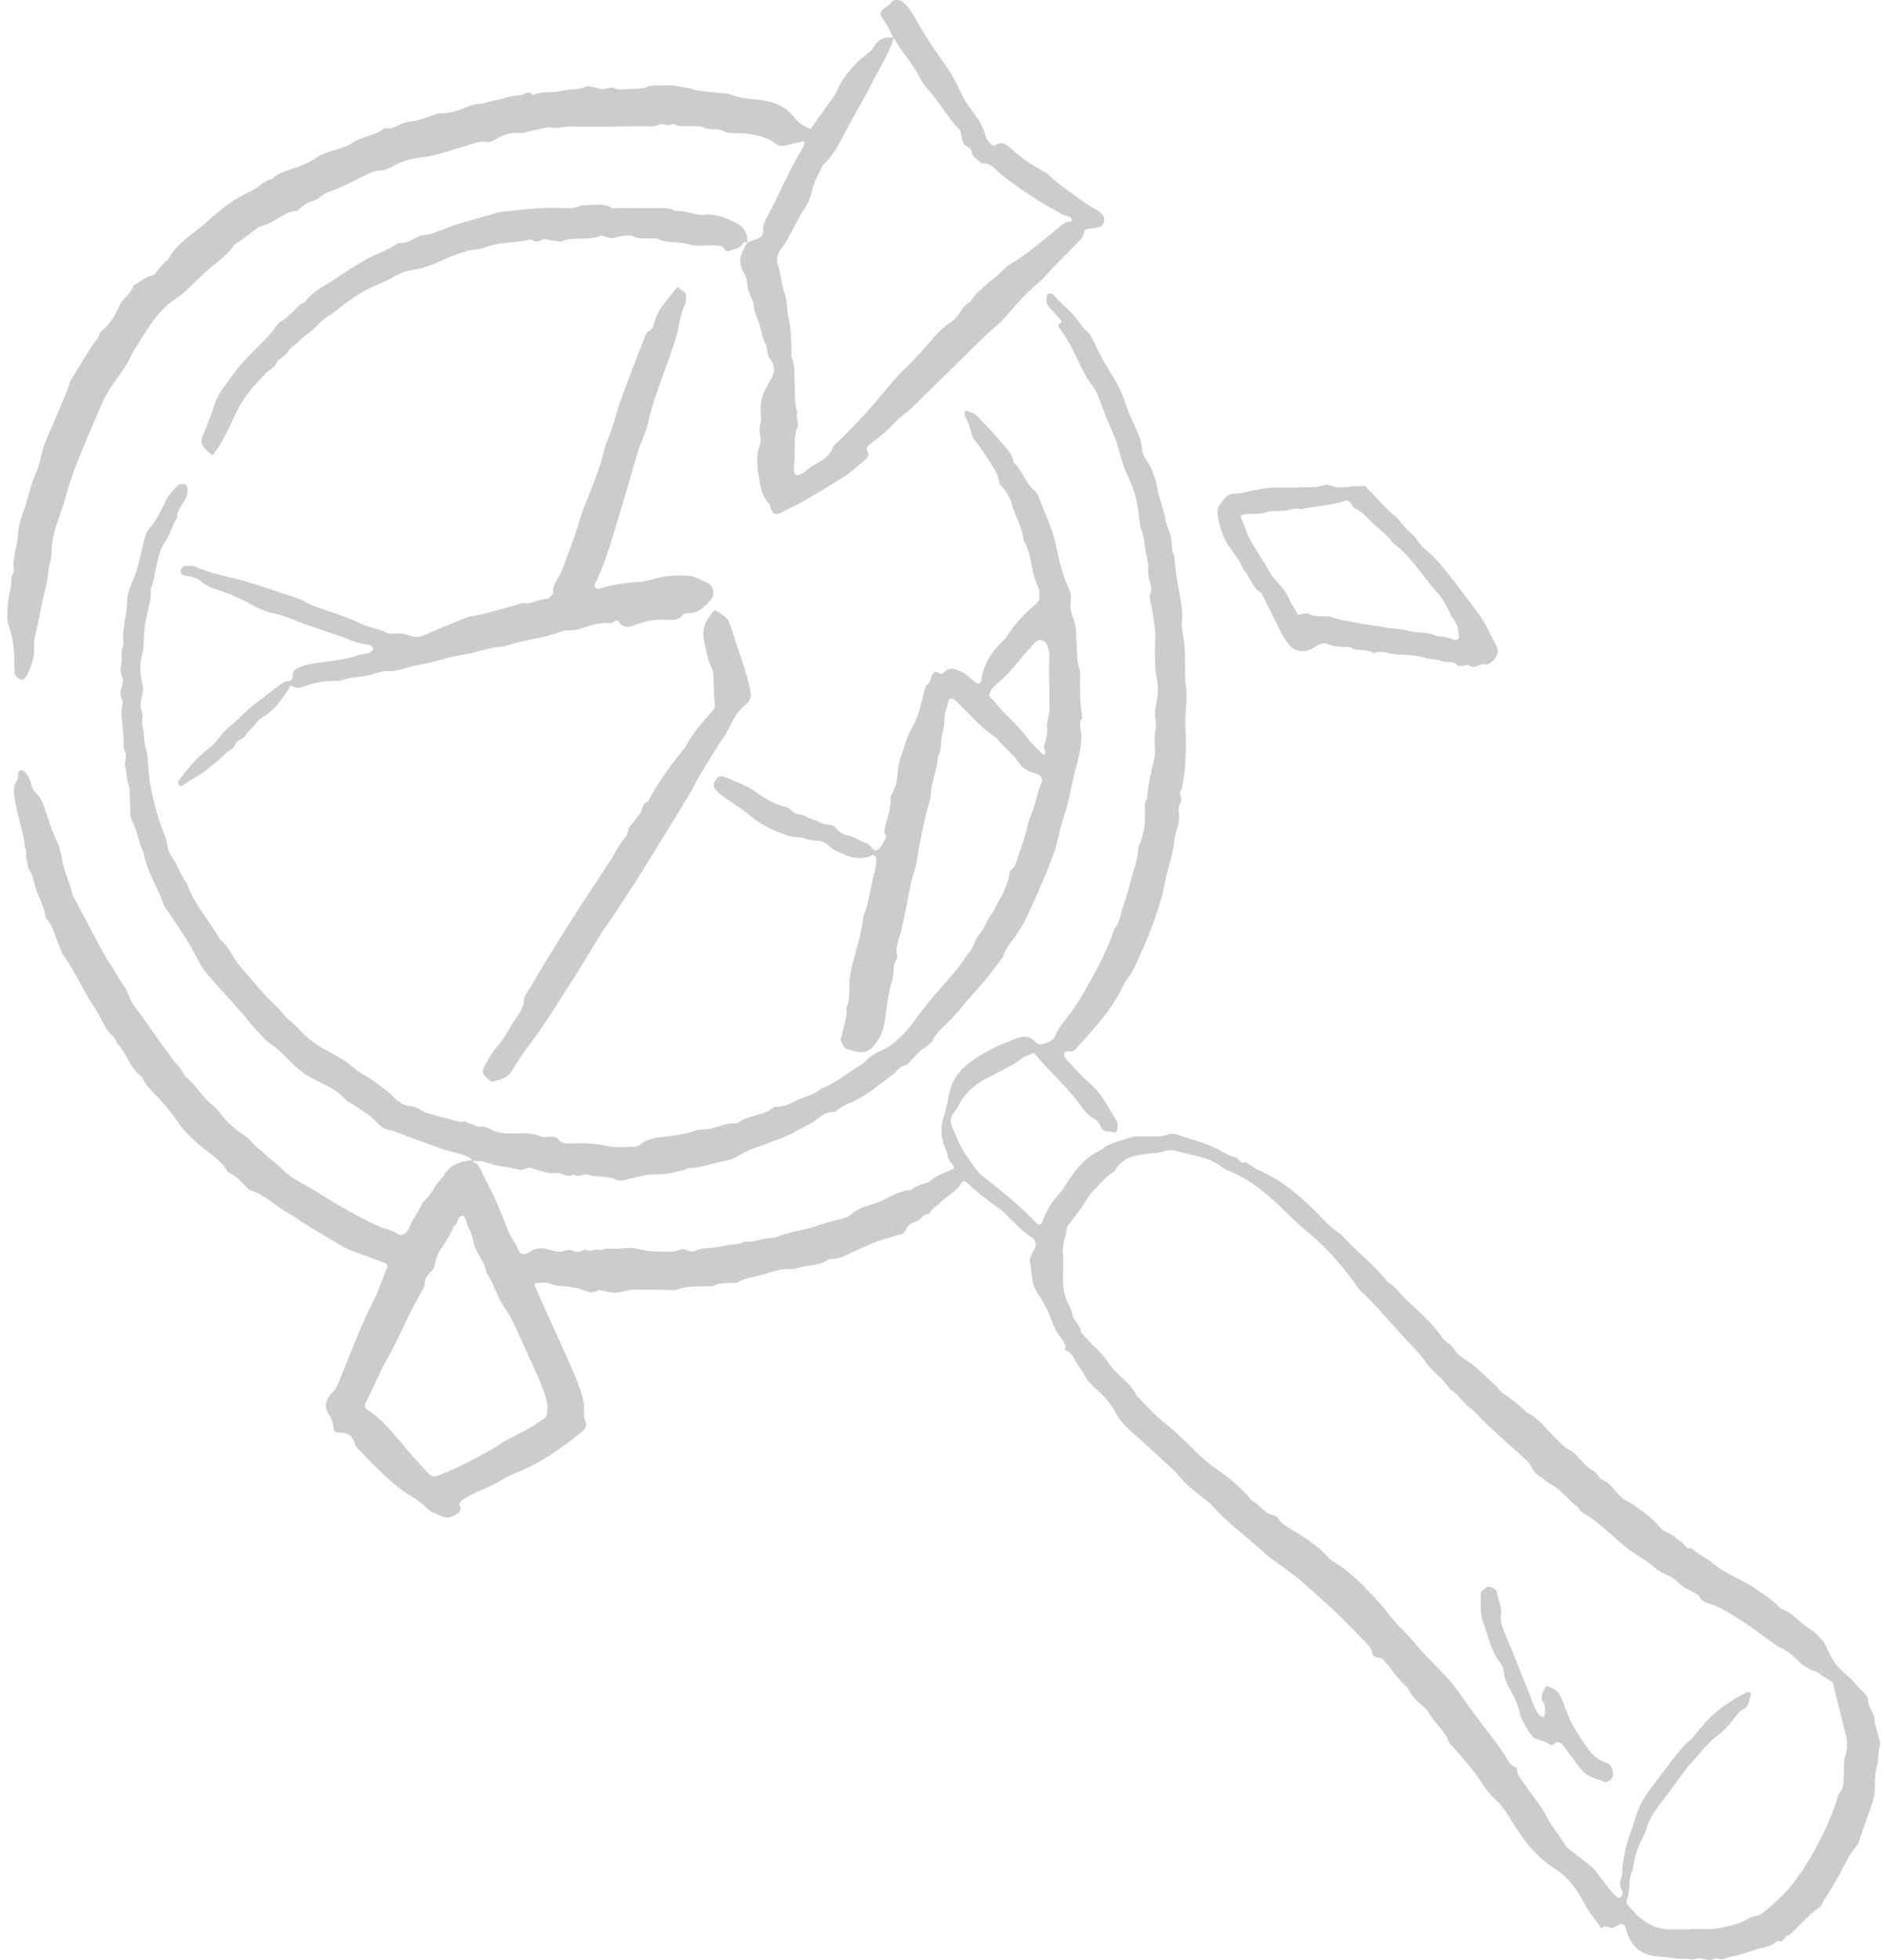 <svg width="177" height="184" viewBox="0 0 177 184" fill="none" xmlns="http://www.w3.org/2000/svg">
    <path d="M176.584 163.719C176.398 163.062 176.212 162.406 176.035 161.75C176.017 161.696 176.017 161.643 176.026 161.59C176.079 160.907 175.495 160.41 175.442 159.807C175.371 158.973 174.698 158.689 174.291 158.157C174.034 157.82 173.724 157.519 173.396 157.253C172.511 156.534 171.882 155.647 171.484 154.583C171.396 154.343 171.227 154.122 171.05 153.935C170.723 153.589 170.404 153.208 169.997 152.968C169.049 152.401 168.377 151.443 167.305 151.044C167.119 150.973 166.978 150.778 166.827 150.636C166.261 150.077 165.579 149.669 164.933 149.217C163.596 148.276 161.993 147.78 160.745 146.689C160.435 146.414 160.045 146.236 159.7 145.997C159.399 145.793 159.098 145.571 158.806 145.349C158.257 145.482 158.16 144.897 157.814 144.711C157.496 144.533 157.239 144.249 156.938 144.045C156.637 143.85 156.221 143.779 155.999 143.522C155.512 142.963 155.017 142.458 154.397 142.014C153.795 141.589 153.237 141.11 152.547 140.817C152.414 140.755 152.325 140.595 152.201 140.498C151.555 139.992 151.219 139.123 150.324 138.892C150.253 138.874 150.218 138.724 150.147 138.644C149.979 138.449 149.837 138.183 149.616 138.076C149.058 137.819 148.704 137.349 148.297 136.941C148.031 136.684 147.81 136.329 147.491 136.187C146.925 135.939 146.562 135.495 146.145 135.096C145.234 134.218 144.516 133.136 143.321 132.586C142.631 131.85 141.807 131.273 140.993 130.688C140.833 130.572 140.727 130.377 140.586 130.235C140.178 129.836 139.771 129.446 139.346 129.064C138.877 128.639 138.425 128.178 137.894 127.849C137.389 127.53 136.876 127.202 136.593 126.723C136.283 126.182 135.698 126.013 135.371 125.517C134.485 124.177 133.255 123.157 132.095 122.075C131.484 121.507 131.05 120.745 130.271 120.354C130.192 120.31 130.165 120.177 130.094 120.097C128.819 118.536 127.181 117.348 125.871 115.84C124.897 115.263 124.189 114.394 123.401 113.613C121.852 112.079 120.187 110.713 118.169 109.835C117.744 109.649 117.363 109.347 116.956 109.099C116.451 109.356 116.336 108.726 115.946 108.637C115.495 108.54 115.061 108.3 114.654 108.061C113.414 107.334 112.024 107.041 110.696 106.571C110.404 106.473 110.032 106.367 109.775 106.473C108.952 106.81 108.102 106.651 107.261 106.695C106.889 106.713 106.491 106.66 106.154 106.784C105.234 107.138 104.189 107.236 103.419 107.954C101.949 108.611 100.975 109.773 100.161 111.103C99.966 111.414 99.762 111.733 99.523 111.999C98.806 112.788 98.213 113.64 97.894 114.678C97.788 115.015 97.549 115.059 97.301 114.811C95.796 113.241 94.14 111.857 92.414 110.544C92.122 110.323 91.856 110.039 91.635 109.746C90.9 108.779 90.192 107.777 89.775 106.624C89.598 106.136 89.262 105.728 89.28 105.143C89.306 104.575 89.758 104.336 89.953 103.91C90.537 102.668 91.502 101.799 92.715 101.196C93.087 101.009 93.476 100.832 93.839 100.619C94.565 100.202 95.362 99.892 96.008 99.324C96.23 99.129 96.584 99.085 96.858 98.943C97.088 98.828 97.177 98.89 97.328 99.111C97.629 99.537 98.018 99.91 98.381 100.3C98.93 100.876 99.488 101.444 100.028 102.038C100.488 102.544 100.957 103.058 101.347 103.617C101.772 104.22 102.197 104.779 102.879 105.125C103.091 105.231 103.259 105.515 103.339 105.746C103.516 106.243 103.914 106.207 104.313 106.251C104.516 106.269 104.738 106.447 104.862 106.198C104.95 106.021 104.95 105.79 104.941 105.586C104.933 105.435 104.871 105.276 104.791 105.143C104.047 103.936 103.445 102.642 102.312 101.692C101.621 101.116 101.037 100.415 100.417 99.759C100.205 99.537 99.895 99.253 99.913 99.005C99.93 98.597 100.391 98.748 100.674 98.703C100.913 98.668 101.002 98.49 101.143 98.331C101.949 97.417 102.781 96.539 103.543 95.581C104.171 94.783 104.72 93.958 105.216 93.08C105.42 92.707 105.535 92.264 105.8 91.962C106.411 91.262 106.686 90.401 107.075 89.594C107.323 89.08 107.553 88.539 107.775 88.006C108.27 86.791 108.695 85.541 109.067 84.281C109.315 83.439 109.404 82.543 109.652 81.682C109.917 80.778 110.165 79.855 110.262 78.924C110.342 78.126 110.776 77.425 110.714 76.6C110.679 76.183 110.599 75.731 110.856 75.358C111.121 74.968 110.555 74.533 110.944 74.17C111.059 73.442 111.245 72.715 111.281 71.988C111.343 70.764 111.396 69.54 111.307 68.316C111.219 67.074 111.528 65.868 111.369 64.608C111.148 62.887 111.449 61.131 111.042 59.401C110.882 58.745 111.05 58.018 110.997 57.335C110.944 56.652 110.794 55.987 110.679 55.312C110.493 54.292 110.333 53.281 110.28 52.244C109.961 51.711 110.085 51.108 109.979 50.541C109.855 49.929 109.536 49.352 109.421 48.731C109.244 47.747 108.846 46.824 108.678 45.831C108.536 44.97 108.226 44.11 107.739 43.347C107.518 42.992 107.226 42.584 107.226 42.203C107.226 41.352 106.845 40.678 106.535 39.95C106.243 39.276 105.906 38.611 105.694 37.91C105.366 36.837 104.853 35.888 104.251 34.948C103.684 34.061 103.197 33.12 102.755 32.163C102.595 31.817 102.454 31.497 102.188 31.231C101.967 31.001 101.692 30.805 101.533 30.539C100.816 29.404 99.727 28.606 98.85 27.621C98.779 27.541 98.558 27.55 98.416 27.586C98.355 27.595 98.293 27.754 98.284 27.852C98.239 28.224 98.239 28.579 98.549 28.881C98.93 29.253 99.275 29.652 99.621 30.06C99.665 30.114 99.665 30.309 99.638 30.318C99.302 30.442 99.328 30.584 99.523 30.859C100.214 31.799 100.754 32.819 101.241 33.874C101.595 34.637 101.967 35.4 102.48 36.083C102.825 36.544 103.1 37.076 103.286 37.626C103.702 38.824 104.189 39.977 104.711 41.121C104.818 41.36 104.871 41.618 104.95 41.866C105.216 42.709 105.393 43.596 105.765 44.394C106.438 45.857 106.659 46.478 106.88 47.959C106.978 48.634 107.013 49.352 107.243 49.955C107.465 50.532 107.438 51.099 107.553 51.658C107.668 52.252 107.872 52.847 107.81 53.459C107.757 54.062 108.014 54.603 108.084 55.171C108.111 55.375 108.084 55.605 108.005 55.791C107.916 56.004 107.969 56.164 108.014 56.377C108.262 57.725 108.563 59.064 108.465 60.457C108.421 61.096 108.456 61.734 108.465 62.373C108.465 62.639 108.483 62.905 108.527 63.162C108.784 64.404 108.784 65.052 108.536 66.276C108.492 66.48 108.474 66.692 108.456 66.896C108.421 67.455 108.651 67.987 108.501 68.582C108.359 69.132 108.447 69.744 108.439 70.329C108.439 70.595 108.483 70.87 108.421 71.127C108.093 72.396 107.792 73.673 107.704 74.986C107.447 75.305 107.482 75.686 107.5 76.059C107.562 77.185 107.438 78.276 106.987 79.314C106.942 79.412 106.88 79.509 106.88 79.607C106.88 80.574 106.509 81.443 106.269 82.356C106.057 83.172 105.845 83.98 105.561 84.76C105.26 85.594 105.207 86.525 104.623 87.244C103.879 89.514 102.693 91.563 101.515 93.621C101.329 93.94 101.108 94.233 100.913 94.543C100.32 95.484 99.488 96.255 99.054 97.302C98.894 97.683 98.523 97.799 98.186 97.941C97.823 98.091 97.478 98.127 97.177 97.772C96.725 97.249 96.079 97.266 95.557 97.453C93.928 98.047 92.325 98.748 90.953 99.83C90.174 100.442 89.536 101.196 89.244 102.242C88.987 103.156 88.872 104.105 88.58 104.992C88.244 106.039 88.403 106.952 88.784 107.892C88.864 108.088 88.979 108.283 88.987 108.487C88.996 108.788 89.173 108.957 89.333 109.17C89.705 109.657 89.678 109.649 89.147 109.906C88.58 110.172 87.96 110.314 87.474 110.775C86.969 111.245 86.154 111.13 85.641 111.653C85.526 111.777 85.243 111.733 85.039 111.777C84.207 111.955 83.49 112.407 82.737 112.753C81.976 113.099 81.126 113.214 80.409 113.667C80.32 113.72 80.196 113.746 80.134 113.817C79.691 114.341 79.019 114.429 78.443 114.571C77.93 114.696 77.416 114.837 76.938 115.015C75.601 115.512 74.167 115.6 72.856 116.159C72.715 116.221 72.547 116.212 72.387 116.212C71.546 116.23 70.767 116.682 69.908 116.558C69.342 116.913 68.669 116.789 68.067 116.94C67.394 117.117 66.721 117.152 66.039 117.206C65.738 117.232 65.446 117.383 65.145 117.472C64.756 117.587 64.437 117.294 64.074 117.259C64.021 117.25 63.968 117.268 63.923 117.294C63.321 117.605 62.684 117.489 62.055 117.498C61.258 117.507 60.497 117.419 59.718 117.215C59.222 117.081 58.664 117.197 58.133 117.232C57.558 117.268 56.965 117.117 56.407 117.374C55.946 117.144 55.433 117.658 54.972 117.277C54.592 117.525 54.149 117.605 53.76 117.41C53.264 117.161 52.883 117.614 52.414 117.507C52.113 117.436 51.803 117.392 51.502 117.303C50.997 117.152 50.466 117.135 49.961 117.401C49.687 117.552 49.377 117.764 49.103 117.738C48.687 117.702 48.66 117.215 48.483 116.913C48.217 116.461 47.89 116.035 47.713 115.547C47.066 113.764 46.27 112.043 45.402 110.358C45.234 110.03 45.083 109.684 44.897 109.374C44.773 109.179 44.446 109.187 44.366 108.93C43.233 109.019 42.224 109.329 41.639 110.429C41.595 110.518 41.498 110.589 41.427 110.66C40.772 111.343 40.462 112.292 39.691 112.877C39.328 113.746 38.709 114.483 38.372 115.37C38.186 115.857 37.637 116.106 37.248 115.804C36.761 115.423 36.177 115.405 35.663 115.174C34.424 114.616 33.228 113.959 32.042 113.294C30.9 112.647 29.811 111.893 28.66 111.254C27.907 110.846 27.155 110.438 26.571 109.835C26.022 109.258 25.366 108.833 24.809 108.283C24.437 107.919 23.968 107.635 23.658 107.236C23.286 106.748 22.755 106.509 22.312 106.145C21.745 105.675 21.179 105.223 20.745 104.611C20.506 104.265 20.205 103.945 19.877 103.688C18.921 102.934 18.381 101.799 17.398 101.072C17.319 101.018 17.283 100.894 17.239 100.805C16.973 100.229 16.46 99.839 16.115 99.306C15.769 98.774 15.353 98.287 14.99 97.772C14.194 96.663 13.432 95.519 12.6 94.437C12.139 93.834 12.033 93.08 11.591 92.486C11.113 91.856 10.785 91.129 10.333 90.481C9.705 89.576 9.236 88.565 8.704 87.59C8.155 86.57 7.624 85.541 7.084 84.512C7.013 84.37 6.88 84.246 6.845 84.095C6.606 82.915 5.977 81.851 5.818 80.636C5.738 80.068 5.579 79.492 5.349 78.968C4.862 78.037 4.579 76.972 4.216 75.935C4.039 75.438 3.87 74.941 3.472 74.56C3.153 74.267 2.95 73.903 2.888 73.46C2.852 73.212 2.684 72.972 2.551 72.742C2.471 72.609 2.348 72.502 2.241 72.387C2.108 72.245 1.754 72.325 1.719 72.511C1.666 72.768 1.728 73.105 1.595 73.283C1.179 73.824 1.312 74.409 1.382 74.977C1.471 75.651 1.657 76.307 1.807 76.972C2.002 77.842 2.312 78.693 2.33 79.598C2.595 79.9 2.339 80.281 2.48 80.618C2.622 80.946 2.56 81.381 2.746 81.665C3.047 82.126 3.153 82.614 3.286 83.128C3.552 84.139 4.136 85.053 4.295 86.117C4.313 86.215 4.402 86.295 4.472 86.383C4.986 87.013 5.145 87.811 5.464 88.53C5.632 88.911 5.703 89.355 5.942 89.683C7.013 91.129 7.704 92.805 8.695 94.295C9.014 94.774 9.306 95.28 9.554 95.803C9.784 96.282 10.059 96.734 10.422 97.116C10.643 97.346 10.909 97.532 10.944 97.887C11.883 98.81 12.148 100.238 13.264 101.036C13.379 101.125 13.432 101.302 13.503 101.444C13.724 101.861 14.025 102.207 14.37 102.544C15.256 103.44 16.088 104.398 16.779 105.444C17.195 106.074 17.717 106.553 18.248 107.076C19.258 108.061 20.595 108.673 21.338 109.932C21.391 110.021 21.48 110.11 21.577 110.145C22.25 110.403 22.657 110.988 23.153 111.458C23.268 111.564 23.383 111.715 23.525 111.751C24.826 112.132 25.756 113.143 26.898 113.782C27.589 114.163 28.209 114.651 28.881 115.059C30.006 115.751 31.139 116.425 32.281 117.081C32.644 117.285 33.051 117.419 33.441 117.569C34.326 117.906 35.212 118.226 36.097 118.554C36.345 118.643 36.433 118.829 36.336 119.051C35.884 120.062 35.592 121.126 35.079 122.119C33.742 124.701 32.795 127.45 31.652 130.111C31.546 130.359 31.396 130.528 31.219 130.714C30.661 131.326 30.316 132.027 30.918 132.843C31.21 133.242 31.281 133.712 31.334 134.191C31.352 134.307 31.52 134.502 31.608 134.493C32.511 134.431 33.149 134.697 33.361 135.681C33.397 135.859 33.636 135.992 33.777 136.151C34.255 136.657 34.707 137.18 35.212 137.65C36.292 138.662 37.319 139.726 38.62 140.471C39.16 140.781 39.683 141.172 40.125 141.624C40.488 141.988 40.931 142.076 41.338 142.289C41.887 142.573 42.339 142.484 42.817 142.183C43.153 141.97 43.401 141.748 43.144 141.296C43.1 141.225 43.206 140.994 43.304 140.914C44.446 140.045 45.871 139.726 47.075 138.972C47.474 138.724 47.89 138.493 48.324 138.325C50.67 137.438 52.679 136.001 54.618 134.44C54.928 134.191 55.176 133.845 54.937 133.349C54.831 133.127 54.831 132.825 54.849 132.568C54.91 131.646 54.618 130.794 54.3 129.969C53.405 127.654 52.308 125.437 51.307 123.166C50.944 122.35 50.581 121.534 50.218 120.727C50.103 120.479 50.324 120.452 50.448 120.452C50.873 120.443 51.351 120.354 51.706 120.523C52.219 120.771 52.741 120.709 53.255 120.78C53.671 120.842 54.078 120.904 54.486 121.028C54.999 121.188 55.548 121.552 56.132 121.144C56.203 121.091 56.345 121.126 56.442 121.144C56.885 121.215 57.328 121.366 57.77 121.357C58.231 121.348 58.691 121.188 59.151 121.108C59.311 121.082 59.47 121.073 59.629 121.073C60.426 121.073 61.223 121.082 62.02 121.082C62.604 121.082 63.233 121.206 63.755 121.02C64.641 120.7 65.526 120.78 66.42 120.754C66.632 120.745 66.88 120.798 67.049 120.7C67.544 120.408 68.076 120.505 68.598 120.443C68.811 120.416 69.067 120.496 69.227 120.399C70.014 119.92 70.927 119.884 71.767 119.618C72.626 119.352 73.467 119.068 74.388 119.148C74.539 119.157 74.698 119.095 74.849 119.051C75.84 118.74 76.947 118.882 77.841 118.217C77.876 118.19 77.947 118.199 78 118.199C78.762 118.208 79.417 117.862 80.072 117.552C81.117 117.064 82.153 116.567 83.286 116.265C83.684 116.159 84.047 115.964 84.49 115.92C85.048 115.866 85.074 115.201 85.455 114.944C85.623 114.829 85.827 114.749 86.022 114.687C86.464 114.536 86.65 113.995 87.19 113.968C87.323 113.959 87.421 113.631 87.571 113.489C87.757 113.312 88.005 113.197 88.182 113.01C88.819 112.31 89.767 111.955 90.262 111.094C90.386 110.873 90.617 110.855 90.785 111.023C91.785 111.972 92.892 112.797 94.007 113.605C94.176 113.729 94.326 113.879 94.477 114.03C95.273 114.811 96.026 115.627 96.973 116.239C97.23 116.407 97.319 116.807 97.195 117.099C97.08 117.392 96.911 117.667 96.796 117.96C96.743 118.093 96.69 118.261 96.717 118.403C96.841 119.113 96.841 119.849 97.018 120.523C97.177 121.117 97.602 121.641 97.903 122.19C98.124 122.607 98.39 123.006 98.549 123.441C98.815 124.195 99.089 124.922 99.594 125.561C99.789 125.809 99.93 126.093 100.063 126.386C100.107 126.492 99.824 126.679 100.028 126.749C100.408 126.891 100.639 127.104 100.816 127.468C101.099 128.08 101.577 128.577 101.887 129.198C102.197 129.827 102.852 130.297 103.366 130.821C103.888 131.344 104.375 131.885 104.72 132.559C105.154 133.42 105.871 134.094 106.579 134.715C107.73 135.708 108.828 136.763 109.953 137.792C110.227 138.041 110.51 138.298 110.732 138.591C111.343 139.398 112.166 139.957 112.927 140.586C113.255 140.852 113.609 141.092 113.883 141.411C115.211 142.937 116.876 144.09 118.346 145.465C118.956 146.041 119.647 146.538 120.338 147.017C121.993 148.152 123.427 149.545 124.924 150.875C125.278 151.195 125.605 151.54 125.951 151.877C126.287 152.215 126.632 152.552 126.969 152.889C127.341 153.27 127.695 153.66 128.076 154.033C128.412 154.37 128.766 154.671 128.846 155.195C128.943 155.807 129.722 155.452 129.97 155.904C129.997 155.949 130.041 155.984 130.076 156.029C130.767 156.836 131.325 157.74 132.157 158.423C132.511 159.23 133.157 159.78 133.795 160.348C133.954 160.49 134.096 160.659 134.193 160.845C134.725 161.812 135.69 162.486 136.07 163.568C136.132 163.754 136.345 163.887 136.478 164.047C137.363 165.085 138.301 166.078 139.036 167.24C139.461 167.914 139.957 168.517 140.55 169.067C141.055 169.528 141.427 170.105 141.79 170.699C142.392 171.684 143.029 172.668 143.79 173.529C144.446 174.274 145.234 174.957 146.066 175.489C147.332 176.296 148.12 177.467 148.775 178.726C149.191 179.542 149.829 180.181 150.28 180.952C150.298 180.988 150.386 181.023 150.395 181.015C150.758 180.633 151.183 181.148 151.555 180.944C151.741 180.837 151.927 180.74 152.113 180.642C152.272 180.562 152.538 180.686 152.609 180.855C152.644 180.952 152.688 181.05 152.706 181.157C153.095 182.691 154.078 183.622 155.893 183.702C156.77 183.738 157.628 183.986 158.505 183.88C158.921 184.11 159.328 183.746 159.709 183.853C160.134 183.977 160.541 184.084 160.94 183.906C161.329 183.738 161.763 184.154 162.117 183.782C163.277 183.649 164.33 183.134 165.455 182.877C165.756 182.806 166.057 182.709 166.349 182.593C166.624 182.496 166.747 182.141 167.164 182.247C167.482 182.327 167.535 181.839 167.854 181.724C168.129 181.627 168.35 181.334 168.58 181.121C169.315 180.438 169.952 179.649 170.811 179.09C171.006 178.957 171.112 178.673 171.245 178.451C171.767 177.591 172.316 176.757 172.786 175.87C173.255 174.983 173.644 174.07 174.326 173.316C174.556 173.058 174.618 172.65 174.742 172.305C175.079 171.364 175.388 170.415 175.734 169.475C175.937 168.925 176.07 168.375 176.052 167.79C176.035 167.107 176.061 166.442 176.265 165.759C176.424 165.085 176.3 164.366 176.584 163.719ZM50.608 129.473C50.82 129.951 51.015 130.448 51.174 130.945C51.298 131.344 51.369 131.761 51.422 132.009C51.387 132.337 51.378 132.497 51.36 132.657C51.334 132.87 51.289 133.065 51.086 133.198C50.634 133.473 50.209 133.792 49.749 134.049C49.067 134.431 48.359 134.777 47.668 135.149C47.022 135.495 46.429 135.947 45.791 136.293C44.269 137.118 42.728 137.943 41.099 138.546C40.71 138.688 40.488 138.599 40.169 138.262C39.231 137.278 38.337 136.267 37.478 135.22C36.61 134.173 35.699 133.118 34.512 132.373C34.238 132.204 34.193 131.983 34.335 131.708C35.035 130.351 35.583 128.931 36.345 127.601C37.151 126.182 37.806 124.665 38.541 123.202C38.895 122.501 39.293 121.809 39.665 121.117C39.736 120.984 39.86 120.833 39.86 120.7C39.833 120.106 40.125 119.698 40.532 119.326C40.736 119.139 40.789 118.891 40.851 118.616C40.949 118.208 41.064 117.782 41.285 117.436C41.763 116.682 42.303 115.973 42.604 115.121C43.065 114.935 42.861 114.172 43.481 114.128C43.826 114.412 43.773 114.873 43.985 115.237C44.401 115.911 44.393 116.744 44.773 117.454C45.119 118.101 45.561 118.713 45.667 119.476C46.394 120.505 46.65 121.756 47.403 122.802C48.138 123.814 48.58 125.038 49.12 126.182C49.616 127.255 50.121 128.364 50.608 129.473ZM173.246 164.951C173.078 165.43 173.175 165.998 173.14 166.521C173.095 167.204 173.184 167.923 172.617 168.455C172.458 169.173 172.184 169.848 171.909 170.539C170.944 172.979 169.138 176.092 167.633 177.688C167.093 178.265 166.473 178.762 165.889 179.294C165.57 179.578 165.242 179.817 164.791 179.897C164.534 179.941 164.286 180.048 164.056 180.181C163.463 180.527 162.825 180.722 162.144 180.864C161.471 181.006 160.816 181.148 160.125 181.112C159.647 181.086 159.169 181.103 158.691 181.103V181.139C158.16 181.139 157.628 181.121 157.097 181.139C155.211 181.21 153.919 180.19 152.83 178.806C152.741 178.7 152.688 178.478 152.741 178.363C153.149 177.476 152.821 176.447 153.299 175.586C153.591 173.91 153.662 173.697 154.485 172.03C154.512 171.985 154.547 171.941 154.556 171.888C154.857 170.486 155.822 169.484 156.628 168.384C157.159 167.657 157.69 166.938 158.222 166.22C158.319 166.096 158.408 165.963 158.514 165.838C159.178 165.085 159.824 164.313 160.524 163.594C160.966 163.142 161.515 162.796 161.958 162.353C162.4 161.909 162.763 161.386 163.171 160.907C163.312 160.747 163.463 160.57 163.649 160.49C164.304 160.206 164.224 159.559 164.419 159.044C164.428 159.018 164.392 158.929 164.357 158.92C164.269 158.885 164.136 158.814 164.074 158.849C161.674 160.091 160.594 161.022 159.036 163.027C158.744 163.408 158.337 163.63 158.018 164.002C157.097 165.102 156.256 166.246 155.397 167.382C154.193 168.961 153.972 169.351 153.432 171.089C153.14 172.038 152.715 172.943 152.564 173.954C152.493 174.415 152.369 174.877 152.352 175.356C152.334 175.675 152.352 176.012 152.237 176.296C152.051 176.739 152.113 177.112 152.316 177.511C152.378 177.635 152.369 177.848 152.299 177.972C152.246 178.079 151.998 178.212 151.953 178.176C151.705 177.99 151.458 177.777 151.263 177.529C150.74 176.872 150.245 176.189 149.722 175.524C149.598 175.365 149.421 175.232 149.253 175.098C148.589 174.575 147.925 174.07 147.27 173.546C147.19 173.484 147.111 173.404 147.057 173.316C146.411 172.349 145.694 171.426 145.154 170.406C144.649 169.457 143.95 168.668 143.365 167.79C143.011 167.266 142.524 166.832 142.445 166.158C142.436 166.06 142.374 165.909 142.303 165.892C141.719 165.723 141.568 165.164 141.276 164.747C140.975 164.313 140.692 163.869 140.373 163.452C139.806 162.69 139.213 161.954 138.647 161.191C137.894 160.171 137.177 159.124 136.407 158.113C135.991 157.581 135.495 157.111 135.034 156.614C134.415 155.958 133.751 155.337 133.175 154.645C132.6 153.962 132.024 153.306 131.378 152.685C130.74 152.081 130.271 151.292 129.669 150.636C128.315 149.154 126.96 147.655 125.207 146.6C124.986 146.467 124.782 146.281 124.605 146.086C123.605 144.968 122.303 144.249 121.064 143.451C120.665 143.194 120.223 143.025 120.019 142.538C119.966 142.413 119.789 142.28 119.647 142.263C118.717 142.156 118.319 141.252 117.558 140.897C116.566 139.655 115.344 138.67 114.043 137.783C113.255 137.242 112.582 136.568 111.9 135.903C111.103 135.131 110.333 134.351 109.439 133.659C108.447 132.896 107.606 131.921 106.712 131.016C106.323 130.111 105.508 129.561 104.862 128.878C104.499 128.497 104.171 128.098 103.87 127.654C103.463 127.051 102.87 126.563 102.365 126.022C102.073 125.712 101.79 125.401 101.497 125.091C101.524 124.39 100.798 124.053 100.701 123.397C100.656 123.095 100.506 122.794 100.364 122.519C99.939 121.703 99.771 120.842 99.806 119.92C99.833 119.122 99.868 118.323 99.798 117.534C99.727 116.762 100.116 116.097 100.161 115.361C100.169 115.174 100.347 114.988 100.47 114.82C101.117 113.986 101.728 113.134 102.285 112.239C102.498 111.893 103.888 110.482 104.233 110.234C104.401 110.11 104.632 110.021 104.72 109.853C105.455 108.575 106.712 108.425 107.978 108.292C108.394 108.247 108.802 108.256 109.218 108.105C109.598 107.963 110.085 107.937 110.466 108.052C111.9 108.487 113.476 108.566 114.716 109.56C114.955 109.755 115.273 109.87 115.566 109.995C117.602 110.855 119.222 112.292 120.763 113.817C121.444 114.483 122.135 115.13 122.879 115.733C124.472 117.055 125.844 118.616 127.075 120.283C127.296 120.576 127.482 120.904 127.739 121.153C129.12 122.465 130.36 123.92 131.635 125.339C132.414 126.2 133.273 126.98 133.937 127.956C134.556 128.86 135.592 129.446 136.15 130.439C136.911 130.838 137.31 131.628 137.991 132.133C138.62 132.604 139.116 133.26 139.7 133.801C140.745 134.768 141.816 135.717 142.87 136.666C143.064 136.843 143.259 137.03 143.445 137.216C143.817 137.588 143.914 138.156 144.401 138.466C144.844 138.75 145.234 139.132 145.694 139.389C146.686 139.93 147.305 140.888 148.208 141.535C148.403 142.023 148.908 142.165 149.288 142.431C150.501 143.283 151.546 144.329 152.688 145.27C153.308 145.775 153.999 146.148 154.645 146.6C155.247 147.026 155.796 147.611 156.469 147.842C157.177 148.081 157.566 148.64 158.133 149.013C158.443 149.208 158.788 149.341 159.107 149.527C159.284 149.633 159.505 149.749 159.585 149.917C159.753 150.308 160.054 150.423 160.426 150.529C161.497 150.831 162.418 151.461 163.348 152.037C164.463 152.729 165.499 153.554 166.579 154.317C166.747 154.441 166.925 154.565 167.11 154.654C167.792 154.973 168.385 155.425 168.89 155.966C169.271 156.366 169.74 156.578 170.2 156.836C170.289 156.889 170.422 156.862 170.51 156.915C171.041 157.253 171.564 157.607 172.095 157.953C172.237 158.512 172.378 159.062 172.511 159.621C172.75 160.579 172.963 161.546 173.219 162.503C173.45 163.302 173.547 164.1 173.246 164.951ZM47.536 109.56C48.191 109.622 48.837 110.039 49.51 109.649C49.59 109.604 49.722 109.622 49.82 109.649C50.324 109.791 50.829 109.932 51.334 110.083C51.821 110.234 52.343 110.003 52.83 110.234C53.158 110.394 53.503 110.482 53.848 110.269C54.3 110.607 54.769 110.163 55.203 110.287C56.088 110.553 57.044 110.358 57.921 110.775C58.222 110.917 58.62 110.802 58.992 110.704C59.851 110.482 60.745 110.225 61.613 110.252C62.542 110.278 63.374 110.039 64.242 109.844C64.393 109.808 64.534 109.657 64.676 109.657C65.845 109.666 66.916 109.17 68.049 109.001C68.43 108.948 68.74 108.824 69.067 108.646C69.66 108.318 70.245 107.981 70.9 107.768C71.644 107.529 72.361 107.209 73.104 106.952C74.14 106.589 75.105 106.012 76.088 105.498C76.814 105.107 77.345 104.327 78.31 104.398C78.434 104.407 78.567 104.22 78.7 104.14C78.974 103.981 79.231 103.777 79.523 103.67C81.135 103.076 82.392 101.941 83.746 100.947C84.207 100.61 84.499 100.034 85.145 99.972C85.579 99.519 86.013 99.067 86.455 98.624C86.606 98.482 86.818 98.402 86.978 98.269C87.217 98.056 87.509 97.852 87.633 97.586C87.934 96.921 88.483 96.513 88.97 96.025C89.35 95.652 89.705 95.262 90.05 94.863C90.431 94.428 90.776 93.958 91.174 93.532C92.263 92.37 93.246 91.138 94.167 89.843C94.459 88.92 95.15 88.237 95.636 87.439C95.858 87.075 96.115 86.738 96.292 86.357C96.867 85.115 97.425 83.864 97.965 82.614C98.301 81.842 98.594 81.052 98.894 80.272C99.328 79.146 99.452 77.939 99.851 76.804C100.391 75.269 100.612 73.646 101.028 72.076C101.356 70.844 101.701 69.557 101.435 68.227C101.4 68.032 101.391 67.757 101.497 67.606C101.754 67.234 101.524 66.905 101.506 66.559C101.48 66.205 101.444 65.85 101.427 65.495C101.409 65.069 101.418 64.644 101.409 64.218C101.391 63.686 101.497 63.109 101.32 62.639C101.073 61.956 101.161 61.282 101.099 60.599C101.019 59.765 101.126 58.922 100.807 58.106C100.621 57.627 100.426 57.051 100.524 56.581C100.63 56.066 100.532 55.605 100.347 55.224C99.745 53.973 99.47 52.643 99.178 51.303C99.045 50.691 98.868 50.088 98.656 49.494C98.337 48.607 97.93 47.755 97.62 46.868C97.513 46.558 97.389 46.265 97.142 46.061C96.274 45.334 95.999 44.154 95.167 43.401C95.088 42.593 94.486 42.097 94.025 41.538C93.281 40.642 92.476 39.791 91.652 38.974C91.413 38.735 91.015 38.673 90.687 38.531C90.395 38.93 90.723 39.214 90.856 39.551C90.988 39.888 91.077 40.252 91.201 40.598C91.289 40.837 91.343 41.121 91.502 41.298C92.06 41.946 92.476 42.673 92.954 43.374C93.379 44.004 93.777 44.598 93.822 45.378C94.362 45.955 94.831 46.611 95.026 47.365C95.309 48.492 95.999 49.476 96.088 50.656C96.938 52.084 96.796 53.822 97.549 55.286C97.637 55.455 97.567 55.703 97.593 55.916C97.637 56.27 97.513 56.519 97.239 56.741C96.221 57.574 95.327 58.514 94.618 59.641C94.477 59.863 94.3 60.067 94.105 60.253C93.034 61.255 92.325 62.444 92.13 63.925C92.095 64.165 91.829 64.253 91.652 64.12C91.112 63.712 90.678 63.189 89.988 62.941C89.492 62.763 89.112 62.648 88.713 63.056C88.563 63.207 88.35 63.349 88.155 63.198C87.854 62.976 87.659 63.1 87.527 63.357C87.385 63.632 87.367 64.031 87.155 64.191C86.854 64.422 86.836 64.688 86.765 64.998C86.491 66.169 86.207 67.367 85.597 68.404C85.101 69.238 84.924 70.169 84.596 71.039C84.375 71.615 84.295 72.272 84.26 72.892C84.224 73.558 83.968 74.116 83.667 74.684C83.622 74.773 83.622 74.888 83.622 74.995C83.658 75.961 83.286 76.848 83.065 77.762C83.011 77.993 83.029 78.17 83.126 78.365C83.171 78.454 83.224 78.596 83.18 78.667C82.941 79.066 82.755 79.58 82.392 79.802C82.046 80.015 81.834 79.429 81.524 79.252C81.303 79.119 81.055 79.03 80.816 78.924C80.426 78.755 80.054 78.534 79.656 78.445C79.178 78.338 78.806 78.161 78.505 77.744C78.372 77.558 78.045 77.434 77.806 77.425C77.257 77.398 76.805 77.097 76.309 76.928C75.858 76.777 75.433 76.467 74.981 76.44C74.424 76.414 74.273 75.873 73.786 75.766C72.75 75.536 71.821 74.968 70.988 74.365C70.068 73.691 69.023 73.371 68.014 72.928C67.704 72.786 67.385 72.928 67.19 73.221C66.996 73.504 66.951 73.895 67.155 74.108C67.403 74.374 67.686 74.613 67.987 74.826C68.802 75.411 69.669 75.926 70.431 76.573C71.458 77.451 72.635 77.975 73.883 78.427C74.3 78.578 74.707 78.569 75.123 78.622C75.583 78.684 76.035 78.897 76.495 78.915C77.053 78.933 77.513 79.039 77.912 79.474C78.115 79.695 78.434 79.829 78.718 79.97C79.382 80.29 80.037 80.591 80.816 80.547C81.188 80.52 81.542 80.503 81.869 80.29C82.029 80.192 82.303 80.423 82.294 80.618C82.285 81.044 82.25 81.443 82.126 81.869C81.71 83.217 81.648 84.662 81.073 85.975C80.957 87.457 80.462 88.849 80.108 90.268C79.966 90.827 79.833 91.395 79.78 91.971C79.7 92.858 79.886 93.781 79.47 94.632C79.594 95.555 79.16 96.397 79.036 97.284C79.019 97.382 78.886 97.506 78.912 97.568C79.027 97.852 79.125 98.162 79.328 98.366C79.497 98.535 79.806 98.561 80.063 98.632C81.205 98.969 81.621 98.757 82.339 97.799C83.047 96.85 83.091 95.741 83.251 94.668C83.383 93.781 83.498 92.885 83.773 92.042C83.985 91.386 83.755 90.65 84.198 90.038C84.278 89.931 84.251 89.718 84.224 89.567C84.1 88.858 84.366 88.21 84.579 87.563C84.729 87.102 84.773 86.641 84.879 86.188C85.207 84.867 85.34 83.501 85.738 82.188C85.889 81.691 86.048 81.177 86.119 80.662C86.332 79.101 86.695 77.576 87.049 76.041C87.155 75.58 87.376 75.145 87.394 74.675C87.438 73.398 88.031 72.236 88.076 70.968C88.403 70.506 88.323 69.965 88.385 69.442C88.448 68.874 88.686 68.307 88.669 67.739C88.642 67.021 88.943 66.4 89.076 65.734C89.103 65.619 89.377 65.539 89.475 65.61C89.563 65.672 89.651 65.726 89.731 65.797C90.971 66.941 92.042 68.289 93.476 69.22C93.565 69.273 93.636 69.362 93.706 69.442C94.388 70.258 95.238 70.906 95.831 71.81C95.991 72.059 96.3 72.227 96.575 72.369C96.849 72.52 97.168 72.582 97.451 72.697C97.788 72.839 97.93 73.132 97.797 73.46C97.345 74.578 97.186 75.793 96.663 76.893C96.486 77.265 96.478 77.709 96.354 78.108C96.088 78.959 95.814 79.802 95.53 80.644C95.397 81.035 95.309 81.452 94.893 81.691C94.795 81.744 94.804 81.975 94.769 82.126C94.725 82.33 94.698 82.543 94.627 82.729C94.415 83.261 94.264 83.847 93.945 84.308C93.618 84.796 93.45 85.372 93.104 85.807C92.733 86.277 92.582 86.836 92.263 87.306C91.971 87.74 91.617 88.104 91.458 88.645C91.316 89.124 90.873 89.514 90.599 89.958C90.209 90.596 89.731 91.155 89.244 91.714C88.341 92.752 87.421 93.763 86.588 94.863C85.827 95.883 85.101 96.938 84.109 97.754C83.782 98.02 83.454 98.313 83.082 98.473C82.347 98.783 81.657 99.138 81.135 99.768C81.037 99.883 80.878 99.945 80.745 100.025C79.541 100.761 78.461 101.701 77.115 102.198C76.548 102.712 75.814 102.89 75.132 103.165C74.406 103.458 73.751 103.945 72.901 103.901C72.724 103.892 72.502 104.043 72.352 104.167C72.095 104.38 71.803 104.451 71.502 104.549C70.802 104.761 70.076 104.903 69.448 105.32C69.324 105.4 69.147 105.48 69.005 105.471C68.244 105.409 67.562 105.764 66.854 105.932C66.278 106.074 65.703 105.985 65.145 106.181C64.198 106.5 63.206 106.624 62.224 106.739C61.471 106.828 60.78 106.934 60.178 107.413C60.019 107.538 59.806 107.653 59.612 107.653C58.762 107.671 57.885 107.777 57.071 107.6C56.442 107.467 55.831 107.378 55.203 107.351C54.618 107.325 54.034 107.334 53.45 107.351C53.06 107.36 52.706 107.298 52.449 106.988C52.263 106.766 52.016 106.704 51.741 106.713C51.422 106.722 51.059 106.81 50.794 106.695C49.873 106.305 48.917 106.385 47.978 106.411C47.27 106.429 46.624 106.322 45.995 105.985C45.774 105.861 45.49 105.773 45.243 105.79C44.782 105.826 44.437 105.586 44.038 105.453C43.799 105.373 43.578 105.161 43.304 105.356C42.197 105.063 41.09 104.788 39.992 104.46C39.7 104.371 39.452 104.14 39.169 104.007C39.027 103.936 38.868 103.892 38.718 103.883C37.983 103.848 37.407 103.466 36.929 102.961C36.38 102.384 35.699 101.967 35.079 101.488C34.627 101.134 34.078 100.903 33.609 100.566C33.105 100.202 32.671 99.75 32.122 99.439C31.573 99.129 31.042 98.792 30.484 98.508C29.873 98.189 29.324 97.808 28.802 97.346C28.244 96.858 27.792 96.264 27.226 95.829C26.703 95.439 26.402 94.898 25.942 94.472C25.437 94.011 24.959 93.506 24.508 92.991C23.844 92.246 23.206 91.466 22.542 90.712C21.843 89.922 21.524 88.849 20.657 88.193C19.718 86.499 18.355 85.062 17.655 83.217C17.62 83.119 17.593 83.004 17.531 82.924C16.965 82.161 16.681 81.248 16.159 80.458C15.955 80.157 15.778 79.802 15.734 79.456C15.645 78.755 15.353 78.143 15.114 77.505C14.68 76.352 14.034 73.735 13.963 72.502C13.919 71.775 13.91 71.021 13.715 70.329C13.583 69.859 13.503 69.407 13.503 68.936C13.494 68.431 13.246 67.961 13.379 67.411C13.467 67.038 13.193 66.595 13.202 66.196C13.211 65.734 13.379 65.273 13.423 64.803C13.45 64.555 13.379 64.28 13.317 64.031C13.113 63.082 13.131 62.249 13.361 61.388C13.441 61.087 13.485 60.767 13.494 60.457C13.512 59.614 13.547 58.789 13.742 57.947C13.946 57.087 14.229 56.208 14.149 55.295C14.512 54.408 14.592 53.459 14.822 52.545C14.955 52.022 15.07 51.454 15.442 50.958C15.982 50.257 16.159 49.325 16.646 48.572C16.61 47.995 16.947 47.578 17.239 47.144C17.381 46.922 17.496 46.673 17.576 46.425C17.629 46.23 17.611 46.008 17.602 45.795C17.593 45.6 17.372 45.414 17.159 45.432C17.009 45.449 16.814 45.458 16.717 45.556C16.274 46.008 15.84 46.461 15.548 47.046C15.105 47.942 14.707 48.855 14.016 49.627C13.724 49.955 13.583 50.461 13.476 50.913C13.158 52.244 12.927 53.583 12.334 54.842C12.095 55.348 11.936 55.951 11.936 56.519C11.927 57.796 11.431 59.02 11.582 60.306C11.599 60.457 11.582 60.643 11.52 60.776C11.298 61.211 11.493 61.663 11.422 62.098C11.351 62.612 11.245 63.091 11.493 63.615C11.608 63.863 11.52 64.253 11.422 64.546C11.298 64.918 11.219 65.247 11.431 65.61C11.599 65.912 11.484 66.213 11.422 66.533C11.351 66.852 11.414 67.207 11.44 67.544C11.484 68.067 11.546 68.599 11.591 69.123C11.635 69.593 11.529 70.134 11.723 70.533C11.989 71.074 11.617 71.544 11.785 72.059C11.927 72.502 11.856 73.017 12.007 73.451C12.131 73.815 12.184 74.161 12.184 74.533C12.184 75.119 12.228 75.704 12.237 76.29C12.237 76.618 12.299 76.91 12.458 77.203C12.936 78.081 12.998 79.119 13.467 80.006C13.777 81.798 14.813 83.314 15.398 85C15.468 85.195 15.628 85.354 15.743 85.523C16.699 86.978 17.717 88.388 18.496 89.949C18.771 90.517 19.125 91.067 19.532 91.537C20.524 92.698 21.577 93.816 22.595 94.96C23.02 95.43 23.392 95.945 23.817 96.415C24.322 96.965 24.791 97.568 25.393 97.985C26.057 98.446 26.624 98.978 27.164 99.564C27.89 100.344 28.731 100.965 29.696 101.435C30.741 101.941 31.803 102.429 32.573 103.351C32.662 103.458 32.857 103.475 32.98 103.573C33.786 104.158 34.716 104.611 35.38 105.365C35.716 105.746 36.097 106.003 36.54 106.083C37.026 106.163 37.443 106.376 37.885 106.535C39.072 106.97 40.24 107.422 41.436 107.839C42.029 108.043 42.657 108.15 43.251 108.354C43.658 108.496 44.127 108.575 44.384 108.992C44.844 109.037 45.296 108.957 45.765 109.161C46.287 109.365 46.916 109.507 47.536 109.56ZM96.478 69.291C95.982 68.591 95.38 68.014 94.787 67.411C94.636 67.26 94.477 67.127 94.335 66.967C93.839 66.418 93.352 65.859 92.865 65.309C93.042 64.519 93.742 64.138 94.246 63.641C95.238 62.683 96.017 61.548 96.973 60.555C97.115 60.404 97.266 60.253 97.443 60.138C97.655 59.987 98.124 60.155 98.239 60.404C98.416 60.794 98.549 61.175 98.532 61.619C98.496 62.462 98.523 63.313 98.523 64.165H98.54C98.54 64.963 98.514 65.752 98.549 66.542C98.576 67.136 98.248 67.686 98.31 68.236C98.381 68.83 98.257 69.371 98.071 69.885C97.965 70.196 98.107 70.373 98.16 70.604C98.169 70.648 98.16 70.71 98.142 70.755C98.089 70.879 98 70.897 97.894 70.79C97.416 70.293 96.867 69.85 96.478 69.291ZM44.34 108.948C44.331 108.948 44.331 108.948 44.322 108.948C44.322 108.975 44.34 108.983 44.348 109.001C44.357 109.001 44.366 109.001 44.375 109.001C44.366 108.975 44.348 108.966 44.34 108.948ZM1.374 63.26C1.382 63.402 1.914 63.863 2.073 63.81C2.25 63.757 2.454 63.606 2.525 63.437C2.888 62.612 3.251 61.796 3.215 60.856C3.197 60.484 3.189 60.093 3.286 59.747C3.676 58.275 3.853 56.749 4.26 55.286C4.419 54.718 4.49 54.151 4.552 53.574C4.614 53.006 4.844 52.474 4.835 51.871C4.818 50.594 5.26 49.396 5.668 48.208C5.845 47.711 6.013 47.223 6.146 46.709C6.447 45.6 6.819 44.5 7.243 43.427C7.987 41.564 8.775 39.728 9.563 37.892C9.767 37.413 10.041 36.952 10.316 36.509C10.9 35.569 11.644 34.735 12.139 33.741C12.352 33.316 12.564 32.89 12.821 32.5C13.857 30.921 14.716 29.235 16.389 28.136C17.434 27.444 18.293 26.459 19.231 25.599C20.161 24.756 21.259 24.073 21.993 23.009C22.073 22.894 22.259 22.84 22.383 22.743C22.888 22.37 23.392 21.98 23.906 21.608C24.118 21.457 24.331 21.253 24.579 21.208C25.774 20.969 26.597 19.86 27.872 19.807C27.961 19.807 28.058 19.709 28.129 19.638C28.492 19.239 28.908 18.991 29.457 18.831C29.944 18.689 30.325 18.201 30.811 18.042C32.069 17.625 33.211 16.969 34.397 16.401C34.725 16.241 35.079 16.064 35.433 16.046C36.044 16.02 36.557 15.824 37.071 15.523C37.859 15.062 38.744 14.867 39.621 14.769C40.258 14.698 40.86 14.574 41.462 14.387C42.454 14.077 43.454 13.767 44.455 13.483C44.8 13.385 45.189 13.226 45.508 13.297C45.853 13.376 46.057 13.341 46.367 13.164C47.093 12.738 47.881 12.401 48.757 12.489C49.244 12.543 49.669 12.303 50.121 12.232C50.687 12.143 51.272 11.886 51.803 11.975C52.396 12.081 52.927 11.868 53.494 11.877C55.716 11.922 57.947 11.877 60.178 11.842C60.807 11.833 61.453 11.984 62.046 11.62C62.445 11.727 62.843 11.815 63.242 11.629C63.782 11.957 64.375 11.815 64.95 11.851C65.322 11.877 65.756 11.789 66.048 11.948C66.65 12.285 67.323 12.01 67.899 12.294C68.545 12.614 69.253 12.472 69.926 12.534C70.776 12.614 71.582 12.791 72.343 13.164C72.671 13.323 72.963 13.66 73.29 13.705C73.68 13.749 74.105 13.554 74.512 13.465C74.769 13.412 75.034 13.385 75.273 13.297C75.406 13.252 75.477 13.226 75.521 13.367C75.539 13.412 75.548 13.474 75.53 13.518C75.468 13.66 75.415 13.811 75.335 13.944C74.052 16.055 73.149 18.37 71.936 20.525C71.856 20.658 71.847 20.836 71.767 20.96C71.511 21.359 71.847 21.962 71.422 22.246C71.059 22.494 70.59 22.592 70.165 22.761C70.076 22.929 69.997 23.107 69.9 23.266C69.475 23.994 69.315 24.712 69.802 25.51C70.014 25.856 70.156 26.264 70.165 26.716C70.174 27.071 70.342 27.426 70.457 27.772C70.537 28.02 70.74 28.251 70.749 28.499C70.776 29.209 71.103 29.812 71.307 30.459C71.511 31.107 71.599 31.79 71.936 32.402C72.033 32.579 72.007 32.81 72.06 33.014C72.104 33.218 72.113 33.466 72.237 33.608C72.918 34.407 72.724 35.152 72.192 35.914C72.104 36.039 72.069 36.207 71.989 36.34C71.555 37.041 71.396 37.804 71.422 38.62C71.44 39.045 71.511 39.498 71.387 39.888C71.254 40.323 71.36 40.695 71.413 41.094C71.44 41.298 71.431 41.529 71.36 41.724C71.015 42.655 71.068 43.622 71.219 44.545C71.378 45.511 71.493 46.54 72.237 47.312C72.334 47.41 72.325 47.605 72.378 47.755C72.555 48.226 72.803 48.359 73.184 48.19C75.265 47.268 77.168 46.035 79.098 44.855C79.815 44.42 80.444 43.835 81.09 43.303C81.418 43.028 81.728 42.735 81.391 42.239C81.338 42.168 81.436 41.919 81.542 41.831C82.064 41.387 82.631 40.997 83.144 40.544C83.737 40.012 84.233 39.356 84.879 38.904C85.543 38.442 86.039 37.848 86.606 37.307C87.907 36.065 89.173 34.797 90.448 33.546C91.245 32.766 92.033 31.976 92.839 31.213C93.219 30.85 93.653 30.557 94.016 30.185C94.494 29.697 94.919 29.156 95.38 28.641C95.769 28.207 96.168 27.781 96.584 27.373C97 26.974 97.46 26.619 97.876 26.211C98.284 25.812 98.647 25.359 99.045 24.951C99.745 24.224 100.47 23.523 101.17 22.796C101.418 22.53 101.737 22.299 101.772 21.883C101.79 21.634 101.949 21.528 102.188 21.492C102.551 21.439 102.923 21.412 103.268 21.297C103.658 21.173 103.826 20.508 103.56 20.215C103.348 19.984 103.109 19.745 102.834 19.612C102.206 19.31 101.675 18.902 101.117 18.494C100.223 17.838 99.293 17.226 98.496 16.445C98.381 16.339 98.257 16.224 98.124 16.153C96.911 15.523 95.787 14.769 94.795 13.82C94.45 13.492 93.981 13.297 93.494 13.598C93.246 13.749 93.087 13.616 92.963 13.465C92.794 13.261 92.617 13.039 92.555 12.8C92.325 11.913 91.865 11.177 91.316 10.449C90.909 9.917 90.528 9.367 90.245 8.729C89.846 7.815 89.35 6.928 88.775 6.112C87.89 4.861 87.031 3.611 86.261 2.28C85.995 1.828 85.756 1.349 85.455 0.923C85.251 0.622 84.977 0.356 84.694 0.134C84.446 -0.07 83.835 -0.044 83.675 0.231C83.472 0.595 83.091 0.675 82.843 0.941C82.684 1.11 82.587 1.314 82.728 1.509C83.189 2.138 83.552 2.821 83.844 3.54C83.126 3.442 82.516 3.646 82.135 4.285C81.852 4.764 81.444 5.039 81.028 5.376C80.205 6.041 79.523 6.866 78.965 7.771C78.744 8.125 78.638 8.542 78.399 8.888C77.682 9.935 76.92 10.946 76.194 11.984C76.044 12.197 75.938 12.028 75.822 11.975C75.327 11.762 74.902 11.452 74.574 11.017C73.662 9.828 72.352 9.456 70.971 9.341C70.227 9.279 69.492 9.208 68.811 8.942C68.297 8.738 67.784 8.738 67.252 8.702C66.739 8.667 66.225 8.587 65.721 8.516C65.473 8.48 65.207 8.463 64.986 8.365C64.561 8.17 64.1 8.232 63.667 8.108C63.171 7.966 62.613 8.019 62.082 8.028C61.657 8.028 61.188 7.975 60.825 8.134C60.258 8.383 59.683 8.321 59.107 8.356C58.638 8.383 58.098 8.463 57.691 8.285C57.177 8.063 56.779 8.498 56.318 8.338C56.123 8.267 55.92 8.214 55.716 8.17C55.513 8.134 55.273 8.046 55.096 8.117C54.698 8.276 54.291 8.383 53.866 8.383C53.459 8.392 53.042 8.454 52.679 8.542C51.812 8.764 50.882 8.525 50.05 8.924C49.599 8.418 49.182 8.942 48.74 8.95C48.2 8.968 47.704 9.101 47.19 9.261C46.694 9.42 46.154 9.447 45.667 9.633C45.189 9.811 44.694 9.713 44.216 9.899C43.242 10.281 42.268 10.707 41.179 10.636C41.081 10.627 40.984 10.716 40.887 10.742C40.09 10.982 39.293 11.363 38.478 11.416C37.629 11.469 37 12.197 36.123 12.037C35.256 12.747 34.078 12.747 33.149 13.385C32.485 13.838 31.617 14.006 30.829 14.281C30.431 14.423 30.059 14.556 29.705 14.804C29.147 15.186 28.509 15.479 27.872 15.7C27.031 16.002 26.146 16.188 25.482 16.845C24.756 16.942 24.331 17.581 23.729 17.856C22.073 18.592 20.674 19.683 19.364 20.88C18.169 21.971 16.664 22.752 15.858 24.251C15.761 24.428 15.548 24.535 15.406 24.694C15.159 24.969 14.884 25.226 14.698 25.546C14.574 25.75 14.441 25.847 14.22 25.892C13.574 26.007 13.14 26.521 12.564 26.761C12.334 27.595 11.493 28.012 11.166 28.801C10.9 29.422 10.528 30.025 10.103 30.557C9.855 30.867 9.457 31.018 9.289 31.471C9.138 31.887 8.775 32.233 8.527 32.624C8.023 33.431 7.545 34.247 7.049 35.063C6.889 35.329 6.659 35.586 6.571 35.879C6.216 37.041 5.65 38.123 5.225 39.249C4.835 40.278 4.269 41.245 3.985 42.318C3.808 42.975 3.702 43.684 3.428 44.279C2.826 45.582 2.613 47.002 2.1 48.323C1.878 48.9 1.719 49.538 1.692 50.159C1.648 51.268 1.143 52.315 1.303 53.45C1.321 53.547 1.321 53.689 1.267 53.76C0.958 54.186 1.09 54.683 1.011 55.153C0.931 55.605 0.789 56.049 0.763 56.501C0.727 57.237 0.568 57.982 0.816 58.71C1.152 59.712 1.329 60.741 1.338 61.805C1.338 62.302 1.356 62.781 1.374 63.26ZM76.292 17.749C76.46 16.995 76.894 16.294 77.23 15.576C77.292 15.443 77.434 15.337 77.549 15.23C77.735 15.062 78.452 14.139 78.558 13.926C79.072 12.951 79.594 11.984 80.116 11.017C80.648 10.041 81.232 9.101 81.719 8.108C82.365 6.786 83.162 5.536 83.72 4.17C83.79 3.992 83.835 3.797 83.879 3.611C83.923 3.62 83.977 3.629 83.994 3.655C84.738 4.986 85.809 6.103 86.482 7.487C86.774 8.09 87.323 8.56 87.739 9.11C88.279 9.828 88.793 10.565 89.324 11.292C89.51 11.549 89.731 11.78 89.944 12.019C90.014 12.099 90.13 12.161 90.156 12.25C90.271 12.649 90.307 13.066 90.466 13.438C90.617 13.811 91.21 13.793 91.272 14.343C91.325 14.822 91.883 14.999 92.166 15.354C93.051 15.212 93.45 15.94 94.016 16.383C95.796 17.785 97.691 19.017 99.683 20.091C99.913 20.215 100.178 20.25 100.417 20.348C100.506 20.384 100.594 20.481 100.63 20.579C100.727 20.836 100.488 20.791 100.373 20.809C100.028 20.845 99.798 21.049 99.55 21.253C99.187 21.563 98.815 21.856 98.452 22.157C97.23 23.151 96.026 24.162 94.645 24.925C94.556 24.978 94.477 25.058 94.406 25.138C93.37 26.264 91.962 27 91.112 28.322C90.625 28.57 90.351 29.014 90.05 29.457C89.846 29.759 89.59 30.069 89.28 30.256C87.987 31.054 87.199 32.349 86.163 33.395C85.862 33.697 85.597 34.034 85.287 34.318C84.092 35.382 83.153 36.668 82.108 37.866C81.559 38.495 80.993 39.108 80.426 39.719C79.886 40.305 79.311 40.855 78.753 41.422C78.567 41.609 78.284 41.768 78.204 41.99C77.841 42.984 76.947 43.356 76.15 43.835C75.681 44.119 75.335 44.651 74.689 44.607C74.432 44.101 74.583 43.56 74.609 43.046C74.654 42.052 74.503 41.041 74.893 40.065C75.061 39.649 74.645 39.17 74.884 38.708C74.486 37.688 74.707 36.615 74.609 35.569C74.556 34.939 74.654 34.309 74.388 33.688C74.264 33.413 74.326 33.058 74.317 32.739C74.273 31.799 74.291 30.859 74.061 29.91C73.866 29.102 73.928 28.233 73.644 27.435C73.361 26.637 73.361 25.785 73.078 24.987C72.874 24.428 72.981 23.807 73.361 23.328C74.246 22.202 74.689 20.818 75.513 19.647C75.876 19.097 76.141 18.45 76.292 17.749ZM34.556 61.326C34.078 61.371 33.636 61.504 33.175 61.654C32.635 61.832 32.051 61.903 31.484 62C30.599 62.142 29.714 62.24 28.837 62.4C28.527 62.453 28.235 62.595 27.952 62.728C27.651 62.87 27.447 63.082 27.483 63.473C27.5 63.774 27.359 63.943 27.013 63.943C26.819 63.943 26.615 64.067 26.447 64.182C25.977 64.519 25.517 64.874 25.066 65.229C24.286 65.85 23.436 66.409 22.755 67.127C22.312 67.597 21.825 67.97 21.356 68.395C20.86 68.857 20.462 69.424 20.001 69.93C19.86 70.081 19.674 70.196 19.514 70.329C18.434 71.189 17.567 72.236 16.743 73.327C16.681 73.407 16.761 73.62 16.832 73.735C16.858 73.779 17.053 73.806 17.115 73.762C18.018 73.123 19.036 72.662 19.86 71.908C20.285 71.518 20.772 71.189 21.152 70.772C21.436 70.462 21.922 70.382 22.064 69.93C22.232 69.442 22.834 69.451 23.091 68.99C23.268 68.662 23.658 68.422 23.888 68.076C24.092 67.775 24.375 67.482 24.685 67.304C25.694 66.737 26.323 65.832 26.96 64.918C27.049 64.794 27.111 64.644 27.181 64.502C27.288 64.289 27.429 64.395 27.553 64.466C27.801 64.599 28.049 64.608 28.315 64.51C29.359 64.138 30.431 63.89 31.555 63.925C31.759 63.934 31.98 63.907 32.175 63.836C33.069 63.517 34.043 63.606 34.946 63.304C35.442 63.145 35.973 62.976 36.478 63.011C37.195 63.056 37.832 62.781 38.478 62.603C39.187 62.417 39.913 62.346 40.621 62.151C41.577 61.885 42.542 61.601 43.516 61.459C44.818 61.273 46.039 60.732 47.367 60.679C49.147 60.049 51.068 59.951 52.83 59.242C52.972 59.189 53.149 59.171 53.299 59.18C54.008 59.242 54.654 58.967 55.291 58.772C55.805 58.612 56.3 58.497 56.841 58.497C57.159 58.497 57.478 58.532 57.752 58.319C57.93 58.178 58.062 58.319 58.142 58.435C58.541 58.985 59.072 58.914 59.568 58.701C60.612 58.248 61.701 58.142 62.825 58.186C63.304 58.204 63.773 58.213 64.109 57.734C64.207 57.601 64.49 57.557 64.685 57.557C65.641 57.548 66.216 56.918 66.774 56.27C67.146 55.836 66.987 54.967 66.473 54.754C65.889 54.514 65.375 54.133 64.711 54.062C64.074 53.982 62.79 54.018 61.931 54.213C61.267 54.372 60.612 54.603 59.939 54.638C58.664 54.709 57.434 54.913 56.221 55.277C56.141 55.304 56.008 55.259 55.938 55.197C55.876 55.135 55.849 55.02 55.831 54.922C55.822 54.878 55.858 54.825 55.884 54.78C56.841 52.9 57.372 50.86 57.992 48.855C58.638 46.753 59.249 44.633 59.86 42.522C60.134 41.564 60.639 40.669 60.851 39.702C61.205 38.043 61.807 36.473 62.374 34.894C62.746 33.865 63.118 32.837 63.445 31.79C63.791 30.699 63.826 29.511 64.375 28.473C64.446 28.349 64.401 28.162 64.41 28.02C64.401 27.843 64.455 27.63 64.375 27.532C64.216 27.346 63.968 27.231 63.782 27.062C63.587 26.894 63.472 27.053 63.401 27.16C62.728 28.153 61.772 28.96 61.471 30.211C61.4 30.513 61.267 30.921 60.878 31.116C60.754 31.178 60.665 31.346 60.612 31.48C59.851 33.44 59.072 35.382 58.363 37.36C57.868 38.744 57.531 40.181 56.965 41.547C56.885 41.742 56.805 41.937 56.761 42.141C56.451 43.578 55.902 44.935 55.371 46.292C55.026 47.17 54.654 48.048 54.388 48.953C53.937 50.523 53.326 52.031 52.768 53.556C52.502 54.284 51.812 54.869 51.945 55.738C51.75 55.907 51.555 56.235 51.369 56.226C50.617 56.191 49.988 56.741 49.209 56.616C48.926 56.572 48.616 56.785 48.306 56.856C46.934 57.184 45.597 57.663 44.198 57.876C44.047 57.903 43.888 57.947 43.746 58C42.489 58.514 41.214 59.002 39.984 59.57C39.461 59.809 38.948 59.88 38.47 59.668C38.107 59.508 37.77 59.481 37.398 59.472C37.026 59.464 36.602 59.552 36.301 59.393C35.583 59.011 34.769 58.967 34.069 58.63C33.025 58.124 31.927 57.743 30.838 57.37C29.944 57.069 29.041 56.803 28.253 56.27C26.066 55.57 23.906 54.745 21.666 54.222C20.541 53.964 19.426 53.689 18.363 53.21C18.054 53.069 17.637 53.131 17.274 53.148C17.177 53.157 17.044 53.343 17 53.477C16.929 53.689 17 53.956 17.221 54C17.788 54.124 18.417 54.151 18.841 54.55C19.293 54.975 19.807 55.171 20.364 55.348C21.524 55.721 22.622 56.208 23.693 56.794C24.331 57.14 24.986 57.45 25.73 57.592C26.597 57.752 27.421 58.151 28.262 58.452C28.952 58.701 29.643 58.949 30.333 59.189C31.024 59.428 31.741 59.623 32.414 59.898C33.096 60.182 33.769 60.457 34.521 60.501C34.795 60.519 35.132 60.865 35.043 60.971C34.911 61.113 34.733 61.309 34.556 61.326ZM70.138 22.734C70.138 22.752 70.138 22.761 70.138 22.778C70.147 22.778 70.156 22.769 70.165 22.769C70.174 22.752 70.183 22.743 70.192 22.725C70.183 22.734 70.156 22.734 70.138 22.734ZM69.041 20.889C68.129 20.437 67.226 20.064 66.172 20.162C65.225 20.25 64.331 19.709 63.366 19.807C62.79 19.408 62.135 19.55 61.506 19.541C60.391 19.514 59.275 19.532 58.16 19.532C57.894 19.532 57.584 19.603 57.372 19.488C56.46 18.982 55.504 19.319 54.574 19.284C53.928 19.63 53.228 19.55 52.556 19.514C50.749 19.434 48.979 19.718 47.19 19.869C47.031 19.887 46.872 19.904 46.721 19.958C45.172 20.454 43.578 20.791 42.047 21.359C41.303 21.634 40.568 22.007 39.806 22.078C38.983 22.157 38.434 22.894 37.584 22.814C37.398 22.796 37.186 22.947 37.009 23.062C36.168 23.603 35.203 23.878 34.335 24.375C33.335 24.951 32.37 25.572 31.413 26.22C30.413 26.885 29.289 27.382 28.58 28.411C28.076 28.535 27.846 28.996 27.483 29.298C27.119 29.599 26.819 29.945 26.376 30.185C25.995 30.389 25.783 30.894 25.473 31.249C24.278 32.597 22.87 33.741 21.834 35.231C21.241 36.083 20.515 36.855 20.178 37.883C19.86 38.886 19.488 39.879 19.054 40.837C18.806 41.369 18.904 41.742 19.258 42.123C19.435 42.318 19.621 42.505 19.824 42.673C19.869 42.709 20.037 42.682 20.063 42.638C20.382 42.159 20.718 41.68 20.993 41.165C21.409 40.376 21.799 39.569 22.17 38.753C22.817 37.334 23.861 36.207 24.906 35.09C25.216 34.752 25.712 34.611 25.924 34.132C26.146 33.644 26.73 33.511 27.022 33.023C27.279 32.588 27.801 32.331 28.164 31.95C28.678 31.417 29.342 31.089 29.829 30.513C30.333 29.919 31.059 29.564 31.67 29.076C32.812 28.153 34.025 27.311 35.406 26.734C35.884 26.53 36.362 26.344 36.823 26.069C37.389 25.723 38.062 25.448 38.726 25.351C39.842 25.191 40.842 24.756 41.834 24.295C42.454 24.011 43.091 23.79 43.755 23.594C44.366 23.408 45.012 23.452 45.605 23.213C46.942 22.663 48.412 22.858 49.776 22.486C49.855 22.459 49.988 22.521 50.068 22.583C50.51 22.902 50.856 22.361 51.281 22.459C51.732 22.565 52.201 22.619 52.662 22.69C53.848 22.157 55.194 22.636 56.389 22.14C56.433 22.122 56.495 22.131 56.548 22.14C56.849 22.211 57.159 22.361 57.46 22.353C57.815 22.344 58.169 22.175 58.532 22.14C58.842 22.104 59.205 22.069 59.47 22.202C59.931 22.424 60.4 22.37 60.869 22.388C61.188 22.397 61.551 22.317 61.816 22.45C62.657 22.885 63.596 22.61 64.455 22.894C65.322 23.186 66.243 22.991 67.137 23.035C67.536 23.053 67.863 23.071 68.067 23.479C68.111 23.559 68.368 23.621 68.474 23.577C68.926 23.346 69.537 23.39 69.784 22.796C69.811 22.725 70.023 22.734 70.174 22.716C70.209 21.874 69.846 21.288 69.041 20.889ZM45.995 101.444C46.243 101.666 46.473 101.453 46.721 101.417C47.35 101.311 47.819 100.965 48.111 100.46C49.058 98.81 50.324 97.382 51.343 95.776C52.44 94.047 53.583 92.335 54.645 90.588C55.247 89.603 55.84 88.601 56.46 87.625C56.77 87.137 57.124 86.676 57.443 86.197C58.399 84.742 59.364 83.297 60.285 81.815C61.683 79.58 63.047 77.318 64.437 75.074C64.933 74.276 65.34 73.433 65.809 72.617C66.278 71.793 66.81 71.003 67.305 70.196C67.695 69.566 68.155 68.972 68.465 68.307C68.855 67.473 69.306 66.719 70.032 66.142C70.342 65.894 70.501 65.575 70.501 65.158C70.448 64.847 70.404 64.537 70.324 64.236C69.855 62.346 69.147 60.537 68.571 58.692C68.448 58.302 68.253 58.009 67.952 57.805C66.969 57.122 67.19 57.113 66.562 57.982C66.004 58.763 65.942 59.517 66.154 60.377C66.358 61.193 66.447 62.027 66.863 62.799C67.022 63.1 66.969 63.517 66.996 63.89C67.04 64.626 67.031 65.371 67.12 66.098C67.146 66.338 67.12 66.471 66.978 66.639C66.022 67.766 64.986 68.83 64.34 70.178C63.011 71.757 61.807 73.416 60.851 75.252C60.24 75.385 60.4 76.032 60.099 76.378C59.824 76.698 59.621 77.088 59.32 77.354C58.93 77.7 59.045 78.241 58.718 78.613C58.115 79.279 57.761 80.112 57.274 80.857C56.663 81.78 56.053 82.702 55.442 83.625C53.485 86.623 51.573 89.656 49.767 92.752C49.554 93.115 49.218 93.497 49.2 93.878C49.165 94.747 48.607 95.315 48.191 95.972C47.686 96.77 47.279 97.621 46.624 98.331C46.137 98.863 45.809 99.555 45.446 100.193C45.349 100.362 45.278 100.655 45.358 100.797C45.499 101.036 45.765 101.24 45.995 101.444ZM115.521 51.472C115.982 52.102 116.504 52.723 116.752 53.494C117.425 54.089 117.505 55.126 118.354 55.605C118.478 55.676 118.549 55.854 118.611 55.995C119.134 57.087 119.709 58.142 120.223 59.242C120.426 59.668 120.701 60.058 120.984 60.448C121.551 61.237 122.56 61.379 123.507 60.714C123.906 60.439 124.313 60.297 124.685 60.466C125.242 60.723 125.809 60.723 126.385 60.741C126.544 60.75 126.73 60.732 126.854 60.803C127.509 61.211 128.341 60.856 128.979 61.326C129.767 60.989 130.51 61.45 131.281 61.45C132.201 61.459 133.14 61.566 134.025 61.805C134.494 61.929 134.99 61.894 135.406 62.08C135.849 62.275 136.389 61.992 136.725 62.355C137.15 62.807 137.637 62.231 138.053 62.524C138.532 62.861 138.921 62.222 139.417 62.373C139.585 62.417 139.824 62.293 140.001 62.187C140.55 61.858 140.807 61.105 140.462 60.519C139.904 59.57 139.514 58.523 138.85 57.636C138.47 57.131 138.08 56.625 137.708 56.12C136.761 54.851 135.822 53.583 134.742 52.412C134.202 51.836 133.503 51.401 133.087 50.736C132.794 50.266 132.361 49.991 132.015 49.609C131.661 49.219 131.369 48.749 130.962 48.43C130.121 47.773 129.483 46.931 128.731 46.194C128.58 46.044 128.421 45.902 128.288 45.733C128.12 45.529 127.934 45.662 127.748 45.645C126.969 45.582 126.207 45.849 125.428 45.724C125.074 45.671 124.667 45.432 124.366 45.538C123.428 45.866 122.471 45.662 121.524 45.795C120.674 45.795 119.815 45.715 118.992 45.822C118.478 45.893 117.956 45.99 117.451 46.088C116.956 46.186 116.451 46.345 115.955 46.345C115.176 46.336 114.893 46.922 114.53 47.392C114.362 47.614 114.282 47.986 114.326 48.27C114.494 49.414 114.813 50.496 115.521 51.472ZM116.779 48.314C117.389 48.155 118.027 48.35 118.664 48.146C119.204 47.968 119.806 47.968 120.382 47.959C120.984 47.951 121.559 47.614 122.179 47.809C123.543 47.481 124.968 47.489 126.296 47.019C126.508 46.948 126.703 47.028 126.845 47.232C126.96 47.401 127.04 47.667 127.199 47.729C128.014 48.057 128.501 48.767 129.12 49.317C129.705 49.84 130.342 50.301 130.785 50.966C132.564 52.261 133.636 54.204 135.096 55.791C135.778 56.528 136.026 57.548 136.628 58.355C136.92 58.736 136.911 59.348 137.035 59.854C136.956 59.925 136.894 60.014 136.805 60.049C136.708 60.084 136.584 60.093 136.495 60.058C135.999 59.854 135.495 59.721 134.955 59.747C134.096 59.269 133.104 59.472 132.184 59.206C131.449 58.993 130.634 59.038 129.855 58.869C129.032 58.683 128.164 58.692 127.367 58.461C126.606 58.248 125.8 58.284 125.074 57.938C124.897 57.849 124.658 57.849 124.454 57.858C123.923 57.867 123.401 57.885 122.905 57.636C122.737 57.557 122.489 57.592 122.285 57.627C122.099 57.663 121.922 57.849 121.781 57.548C121.586 57.113 121.267 56.767 121.081 56.315C120.825 55.703 120.4 55.117 119.93 54.638C119.47 54.168 119.169 53.618 118.85 53.077C118.177 51.951 117.389 50.878 116.929 49.627C116.805 49.281 116.681 48.935 116.539 48.598C116.442 48.341 116.655 48.35 116.779 48.314ZM150.811 165.484C150.192 165.262 149.651 164.898 149.271 164.393C148.669 163.594 148.111 162.761 147.642 161.883C147.226 161.102 146.96 160.242 146.615 159.417C146.376 158.849 145.915 158.503 145.349 158.299C145.287 158.273 145.136 158.335 145.11 158.388C144.888 158.849 144.561 159.284 144.933 159.86C145.092 160.109 145.092 160.472 145.092 160.747C145.092 160.933 145.003 161.084 144.959 161.226C144.826 161.164 144.649 161.129 144.561 161.022C144.056 160.455 143.897 159.727 143.622 159.053C142.861 157.208 142.161 155.337 141.373 153.51C141.108 152.897 140.833 152.25 140.94 151.523C141.046 150.822 140.647 150.192 140.568 149.509C140.532 149.172 140.116 149.092 139.851 148.942C139.7 148.862 139.045 149.385 139.045 149.571C139.045 150.52 138.939 151.461 139.293 152.392C139.762 153.616 139.966 154.938 140.807 156.011C141.028 156.286 141.196 156.676 141.223 157.022C141.267 157.634 141.524 158.131 141.807 158.636C142.17 159.275 142.498 159.94 142.666 160.667C142.728 160.925 142.781 161.191 142.905 161.421C143.206 161.971 143.489 162.566 143.906 163.027C144.162 163.302 144.658 163.346 145.039 163.515C145.234 163.594 145.402 163.727 145.597 163.798C145.676 163.834 145.827 163.816 145.889 163.754C146.376 163.337 146.641 163.674 146.907 164.038C147.155 164.375 147.403 164.721 147.659 165.049C148.049 165.546 148.377 166.131 148.864 166.504C149.35 166.867 149.997 167.018 150.572 167.258C150.944 167.417 151.422 167.089 151.449 166.646C151.475 166.131 151.342 165.67 150.811 165.484Z" fill="#CCCCCC" />
</svg>
    